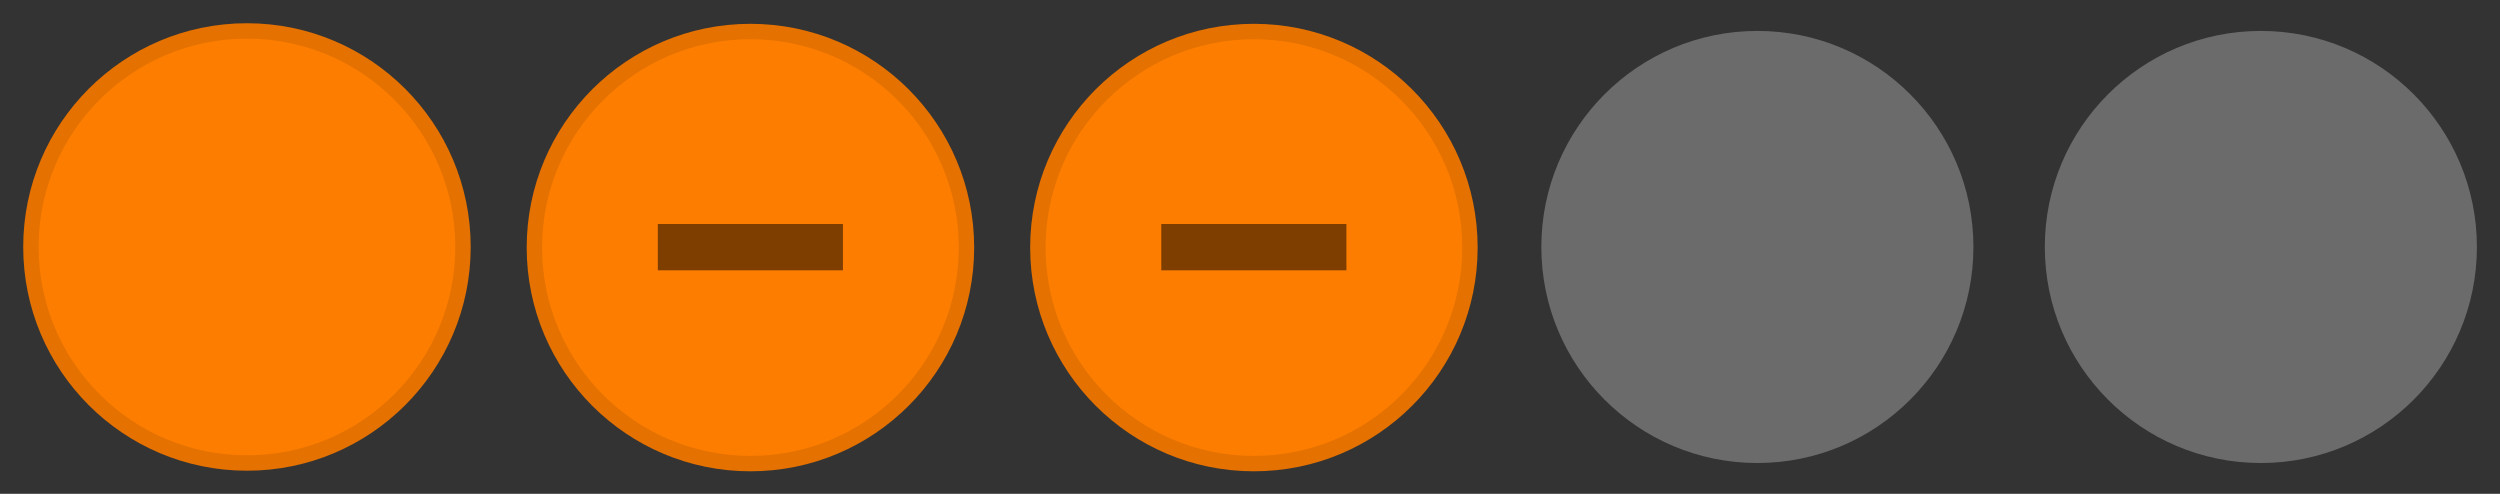 <svg width="81" height="16" version="1.1" viewBox="0 0 21.431 4.233" xmlns="http://www.w3.org/2000/svg">
	<rect x="0" y="0" width="21.431" height="4.233" fill="#333333" stroke="none"/>
	<path id="inactive-center" d="m19.381 0.265c-1.023 0-1.852 0.829-1.852 1.852s0.829 1.852 1.852 1.852 1.852-0.829 1.852-1.852-0.829-1.852-1.852-1.852z" fill="#eee" opacity=".3" stroke-width=".265"/>
	<path id="deactivated-center" d="m15.065 0.265c-1.023 0-1.852 0.829-1.852 1.852s0.829 1.852 1.852 1.852 1.852-0.829 1.852-1.852-0.829-1.852-1.852-1.852z" fill="#eee" opacity=".3" stroke-width=".265"/>
	<path id="active-center" d="m2.117 0.265c-1.023 0-1.852 0.829-1.852 1.852s0.829 1.852 1.852 1.852 1.852-0.829 1.852-1.852-0.829-1.852-1.852-1.852z" fill="#fd7d00" stroke="#e47100" stroke-width=".132"/>
	<g id="pressed-center" transform="translate(4.401 -305.04)">
		<path d="m2.032 305.31c-1.023 0-1.852 0.829-1.852 1.852s0.829 1.852 1.852 1.852 1.852-0.829 1.852-1.852-0.829-1.852-1.852-1.852z" fill="#fd7d00" stroke="#e47100" stroke-width=".132"/>
		<path d="m1.238 306.96v0.397h1.587v-0.397z" color="#000000" opacity=".5" stroke-width=".229" style="text-decoration-line:none;text-indent:0;text-transform:none"/>
	</g>
	<g id="hover-center" transform="translate(8.717 -305.04)">
		<path d="m2.032 305.31c-1.023 0-1.852 0.829-1.852 1.852s0.829 1.852 1.852 1.852 1.852-0.829 1.852-1.852-0.829-1.852-1.852-1.852z" fill="#fd7d00" stroke="#e47100" stroke-width=".132"/>
		<path d="m1.238 306.96v0.397h1.587v-0.397z" color="#000000" opacity=".5" stroke-width=".229" style="text-decoration-line:none;text-indent:0;text-transform:none"/>
	</g>
</svg>
